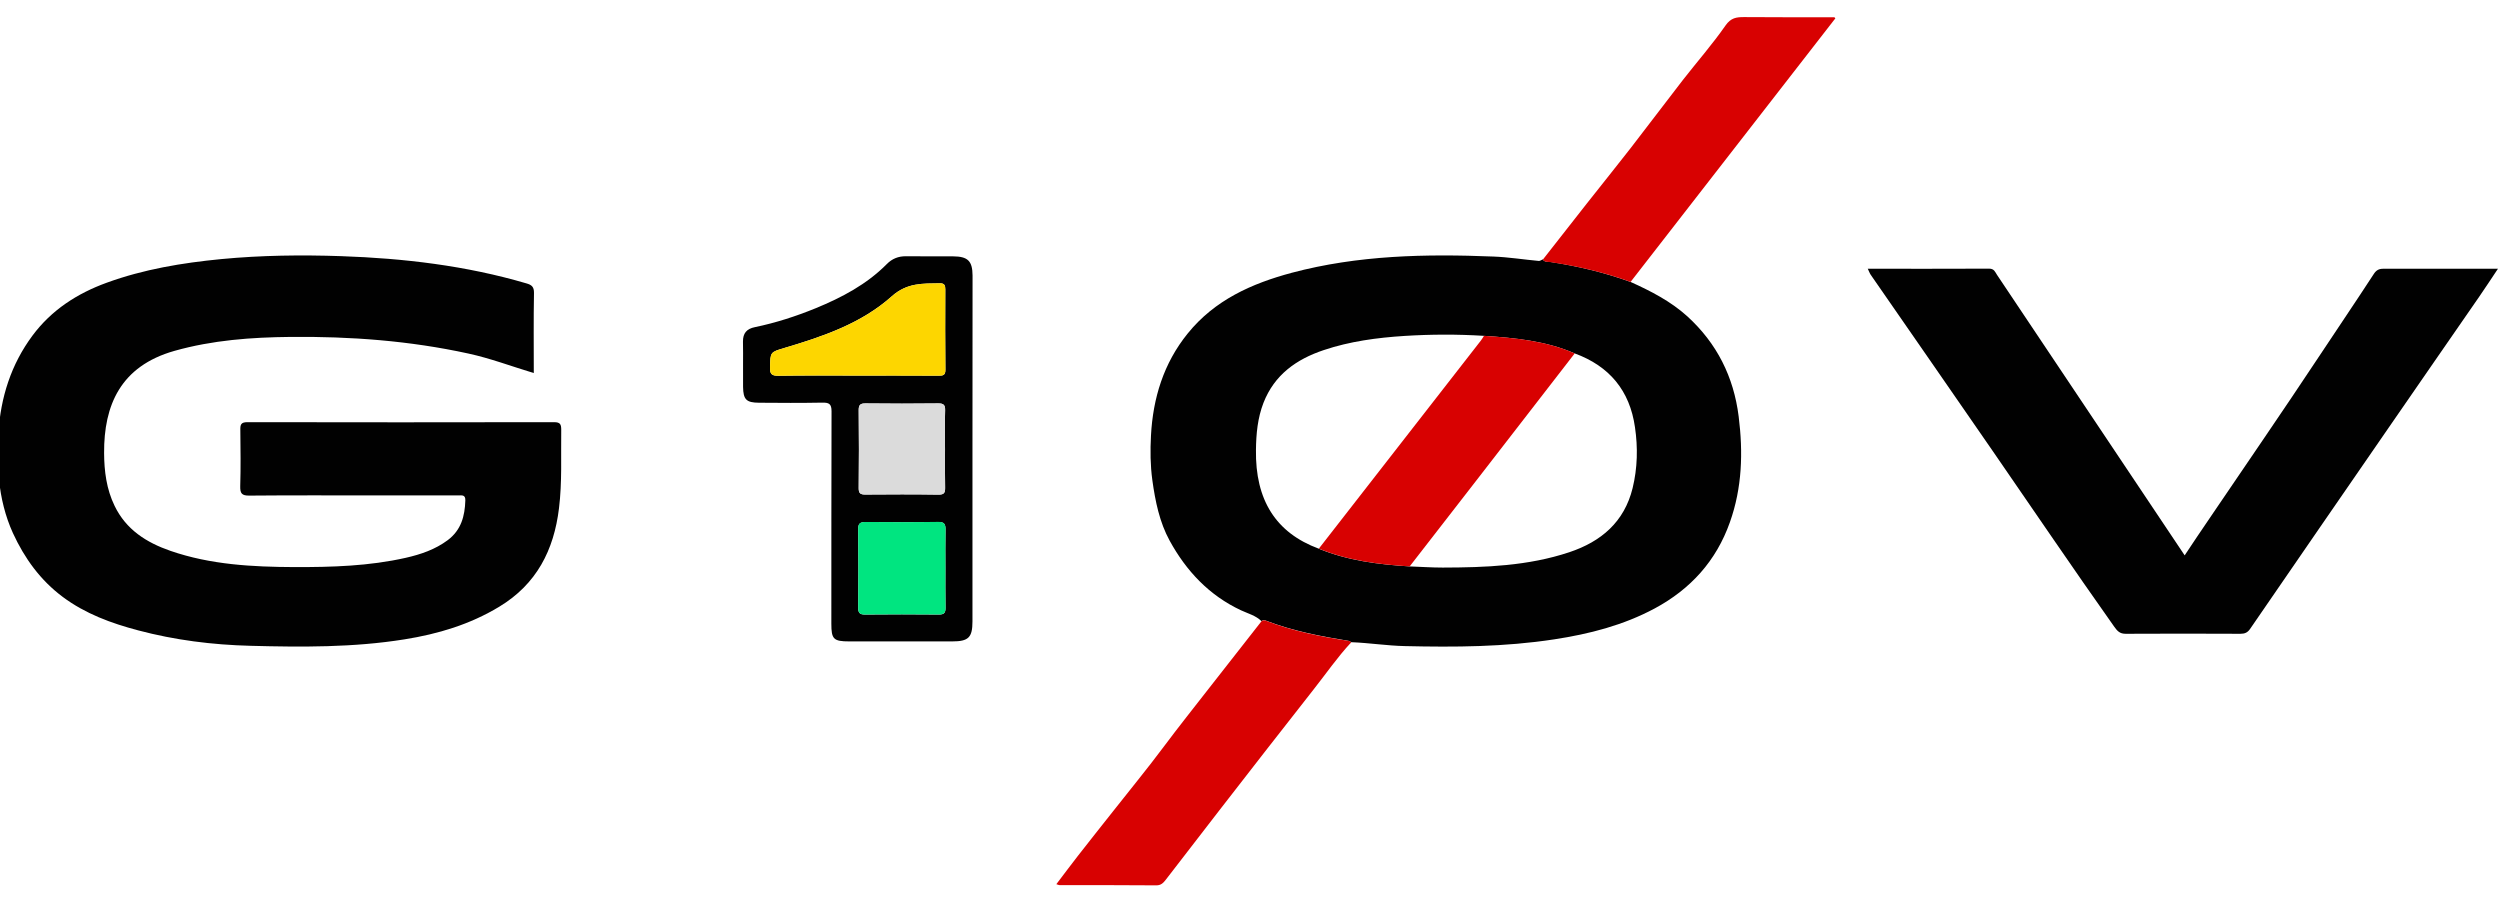 <?xml version="1.0" encoding="utf-8"?>
<!-- Generator: Adobe Illustrator 26.3.1, SVG Export Plug-In . SVG Version: 6.00 Build 0)  -->
<svg version="1.1" id="Layer_1" xmlns="http://www.w3.org/2000/svg" xmlns:xlink="http://www.w3.org/1999/xlink" x="0px" y="0px"
	 viewBox="0 0 256 92" enable-background="new 0 0 256 92" xml:space="preserve">
<path fill="#010101" d="M54.66,38.2c-2.29-0.69-4.45-1.51-6.71-2c-6-1.31-12.07-1.76-18.2-1.7c-4.02,0.04-7.99,0.33-11.89,1.43
	c-5.53,1.57-7.23,5.58-7.2,10.46c0.01,1.85,0.24,3.69,1.07,5.4c1.18,2.45,3.27,3.77,5.73,4.62c4.11,1.42,8.39,1.64,12.68,1.66
	c3.83,0.01,7.65-0.1,11.41-0.95c1.54-0.35,3.01-0.85,4.3-1.81c1.37-1.03,1.75-2.45,1.8-4.06c0.02-0.61-0.35-0.52-0.72-0.52
	c-2.84,0-5.68,0-8.52,0c-4.29,0-8.58-0.02-12.87,0.02c-0.79,0.01-0.96-0.23-0.94-0.98c0.06-1.91,0.03-3.83,0.01-5.74
	c-0.01-0.55,0.06-0.8,0.73-0.8c10.46,0.02,20.93,0.02,31.39,0c0.65,0,0.74,0.23,0.74,0.79c-0.04,2.68,0.1,5.36-0.23,8.03
	c-0.52,4.28-2.29,7.77-6.12,10.08c-3.01,1.82-6.26,2.79-9.7,3.34c-5.24,0.84-10.5,0.8-15.78,0.66c-3.89-0.1-7.72-0.58-11.49-1.58
	c-2.77-0.73-5.43-1.71-7.73-3.43c-2.28-1.7-3.91-3.95-5.1-6.54c-0.79-1.74-1.23-3.59-1.42-5.43c-0.16-1.57-0.18-3.18-0.07-4.79
	c0.24-3.68,1.3-7.04,3.5-10c1.94-2.61,4.57-4.31,7.6-5.41c3.79-1.38,7.72-2.03,11.73-2.42c4.1-0.39,8.19-0.44,12.28-0.3
	c6.42,0.22,12.78,0.97,18.97,2.79c0.52,0.15,0.78,0.34,0.77,0.98C54.63,32.71,54.66,35.42,54.66,38.2z"/>
<path fill="#010101" d="M223.71,56.87c0.86-1.29,1.68-2.53,2.52-3.75c3.74-5.52,7.52-11,11.2-16.56c1.88-2.84,3.79-5.65,5.65-8.51
	c0.26-0.4,0.54-0.53,0.97-0.53c3.86,0.01,7.72,0,11.74,0c-0.67,1.01-1.28,1.93-1.91,2.85c-3.12,4.52-6.25,9.02-9.36,13.54
	c-4.71,6.82-9.41,13.65-14.11,20.49c-0.25,0.37-0.54,0.5-0.98,0.5c-3.92-0.02-7.84-0.02-11.76,0c-0.6,0-0.85-0.27-1.19-0.75
	c-4.2-5.93-8.27-11.95-12.4-17.93c-4.16-6.03-8.34-12.05-12.51-18.07c-0.12-0.17-0.18-0.37-0.31-0.63c4.19,0,8.32,0.01,12.44-0.01
	c0.51,0,0.61,0.36,0.79,0.63c2.54,3.78,5.07,7.57,7.6,11.36C215.93,45.25,219.78,51,223.71,56.87z"/>
<g>
	<path fill="#010101" d="M166.97,28.87c2.08,0.94,4.11,1.98,5.82,3.53c3.02,2.76,4.74,6.18,5.25,10.25
		c0.46,3.68,0.36,7.29-0.9,10.83c-1.4,3.96-4.03,6.85-7.69,8.82c-3.22,1.73-6.7,2.62-10.3,3.17c-5.08,0.78-10.18,0.81-15.29,0.69
		c-1.84-0.04-3.66-0.33-5.5-0.4c-0.08-0.04-0.15-0.11-0.23-0.13c-2.9-0.47-5.78-1.02-8.54-2.09c-0.17-0.07-0.29-0.02-0.42,0.06
		c-0.58-0.57-1.37-0.77-2.08-1.1c-3.28-1.53-5.63-4.05-7.32-7.14c-1.03-1.88-1.47-4.02-1.77-6.19c-0.21-1.54-0.22-3.06-0.14-4.56
		c0.2-3.83,1.29-7.41,3.76-10.46c2.77-3.43,6.56-5.12,10.67-6.22c6.77-1.8,13.69-1.94,20.63-1.66c1.56,0.06,3.11,0.31,4.66,0.45
		c0.13,0.01,0.27-0.11,0.4-0.16c0.17,0.3,0.5,0.23,0.75,0.26C161.55,27.25,164.3,27.9,166.97,28.87z M161.25,36.19
		c-2.97-1.29-6.13-1.59-9.3-1.8c-2.71-0.17-5.43-0.16-8.14,0.01c-2.8,0.18-5.58,0.55-8.26,1.45c-2.81,0.94-5.05,2.53-6.17,5.4
		c-0.6,1.55-0.75,3.17-0.77,4.81c-0.08,5.16,2.05,8.5,6.42,10.12c2.98,1.23,6.12,1.62,9.3,1.82c1.14,0.04,2.28,0.12,3.41,0.12
		c4.38-0.01,8.74-0.17,12.95-1.57c3.27-1.09,5.64-3.1,6.49-6.57c0.5-2.05,0.55-4.15,0.24-6.24
		C166.89,40.01,164.81,37.49,161.25,36.19z"/>
	<path fill="#D80101" d="M129.18,63.61c0.13-0.08,0.25-0.13,0.42-0.06c2.75,1.08,5.63,1.63,8.54,2.09c0.08,0.01,0.15,0.08,0.23,0.13
		c-1.42,1.52-2.59,3.23-3.88,4.86c-3.23,4.1-6.43,8.23-9.63,12.35c-1.83,2.36-3.65,4.74-5.48,7.1c-0.24,0.31-0.48,0.58-0.96,0.58
		c-3.3-0.03-6.6-0.02-9.91-0.02c-0.08,0-0.16-0.04-0.34-0.1c0.76-0.99,1.46-1.95,2.2-2.89c1.2-1.54,2.41-3.06,3.62-4.59
		c1.73-2.2,3.51-4.36,5.18-6.6c1.51-2.02,3.08-3.99,4.63-5.98C125.59,68.2,127.38,65.9,129.18,63.61z"/>
	<path fill="#D80101" d="M166.97,28.87c-2.67-0.97-5.42-1.62-8.23-2.03c-0.25-0.04-0.57,0.03-0.75-0.26c1.5-1.91,3-3.83,4.5-5.74
		c1.49-1.89,2.99-3.75,4.47-5.65c1.8-2.32,3.56-4.67,5.36-6.99c1.46-1.87,3.03-3.66,4.38-5.6c0.55-0.78,1.11-0.85,1.89-0.85
		c3.08,0.02,6.17,0.02,9.25,0.02c0.02,0,0.04,0.04,0.1,0.11C180.96,10.87,173.96,19.87,166.97,28.87z"/>
	<path fill="#D80101" d="M161.25,36.19c-3.43,4.43-6.85,8.85-10.28,13.28c-2.2,2.84-4.41,5.69-6.62,8.53
		c-3.18-0.2-6.33-0.59-9.3-1.82c5.54-7.11,11.07-14.22,16.61-21.33c0.11-0.14,0.2-0.31,0.3-0.46
		C155.13,34.6,158.29,34.9,161.25,36.19z"/>
</g>
<g>
	<path fill="#010101" d="M99.58,45.97c0,5.89,0,11.78,0,17.67c0,1.64-0.41,2.04-2.07,2.04c-3.52,0-7.03,0.01-10.55,0
		c-1.62,0-1.83-0.24-1.83-1.82c0.01-7.25-0.01-14.49,0.02-21.74c0-0.78-0.27-0.9-0.95-0.89c-2.16,0.04-4.32,0.03-6.48,0.01
		c-1.29-0.01-1.61-0.32-1.63-1.62c-0.02-1.54,0.02-3.08-0.01-4.63c-0.01-0.87,0.38-1.32,1.22-1.49c2.13-0.44,4.2-1.11,6.21-1.93
		c2.68-1.1,5.23-2.44,7.3-4.53c0.54-0.55,1.19-0.81,1.97-0.8c1.6,0.02,3.21,0,4.81,0.01c1.52,0.01,1.99,0.47,2,1.97
		C99.58,34.13,99.58,40.05,99.58,45.97z M87.84,38.46c2.74,0,5.49-0.01,8.23,0.01c0.44,0,0.75,0,0.74-0.61
		c-0.03-2.74-0.02-5.48-0.01-8.23c0-0.4-0.08-0.63-0.56-0.62c-1.75,0.03-3.35-0.07-4.92,1.33c-3.1,2.77-7.02,4.11-10.96,5.28
		c-1.5,0.44-1.47,0.44-1.51,1.98c-0.02,0.68,0.15,0.89,0.86,0.88C82.41,38.44,85.12,38.46,87.84,38.46z M96.81,58.15
		c0-1.3-0.02-2.59,0.01-3.89c0.01-0.56-0.1-0.82-0.76-0.81c-2.47,0.04-4.94,0.03-7.41,0.01c-0.53,0-0.78,0.11-0.77,0.71
		c0.03,2.68,0.02,5.37,0,8.05c0,0.5,0.12,0.71,0.67,0.71c2.53-0.03,5.06-0.02,7.59,0c0.54,0.01,0.69-0.19,0.68-0.7
		C96.8,60.86,96.81,59.5,96.81,58.15z M96.77,46.02c0-1.33-0.03-2.65,0.01-3.98c0.02-0.57-0.15-0.74-0.72-0.73
		c-2.47,0.03-4.93,0.03-7.4,0c-0.56-0.01-0.74,0.14-0.73,0.72c0.03,2.65,0.03,5.3,0,7.95c-0.01,0.53,0.17,0.67,0.68,0.66
		c2.5-0.02,4.99-0.03,7.49,0.01c0.62,0.01,0.69-0.24,0.68-0.75C96.75,48.61,96.77,47.31,96.77,46.02z"/>
	<path fill="#FDD600" d="M87.84,38.46c-2.71,0-5.42-0.03-8.13,0.02c-0.71,0.01-0.88-0.2-0.86-0.88c0.04-1.54,0-1.54,1.51-1.98
		c3.94-1.17,7.87-2.51,10.96-5.28c1.57-1.4,3.17-1.3,4.92-1.33c0.47-0.01,0.56,0.22,0.56,0.62c-0.01,2.74-0.02,5.48,0.01,8.23
		c0.01,0.61-0.3,0.61-0.74,0.61C93.32,38.46,90.58,38.46,87.84,38.46z"/>
	<path fill="#00E580" d="M96.81,58.15c0,1.36-0.02,2.72,0.01,4.07c0.01,0.51-0.14,0.7-0.68,0.7c-2.53-0.02-5.06-0.02-7.59,0
		c-0.55,0.01-0.67-0.2-0.67-0.71c0.02-2.68,0.02-5.37,0-8.05c-0.01-0.6,0.24-0.71,0.77-0.71c2.47,0.02,4.94,0.03,7.41-0.01
		c0.66-0.01,0.77,0.25,0.76,0.81C96.8,55.55,96.81,56.85,96.81,58.15z"/>
	<path fill="#DBDBDB" d="M96.77,46.02c0,1.29-0.02,2.59,0.01,3.88c0.01,0.52-0.06,0.76-0.68,0.75c-2.5-0.04-4.99-0.03-7.49-0.01
		c-0.51,0-0.68-0.13-0.68-0.66c0.03-2.65,0.03-5.3,0-7.95c-0.01-0.58,0.17-0.73,0.73-0.72c2.47,0.03,4.93,0.03,7.4,0
		c0.57-0.01,0.74,0.16,0.72,0.73C96.74,43.37,96.77,44.69,96.77,46.02z"/>
</g>
</svg>
